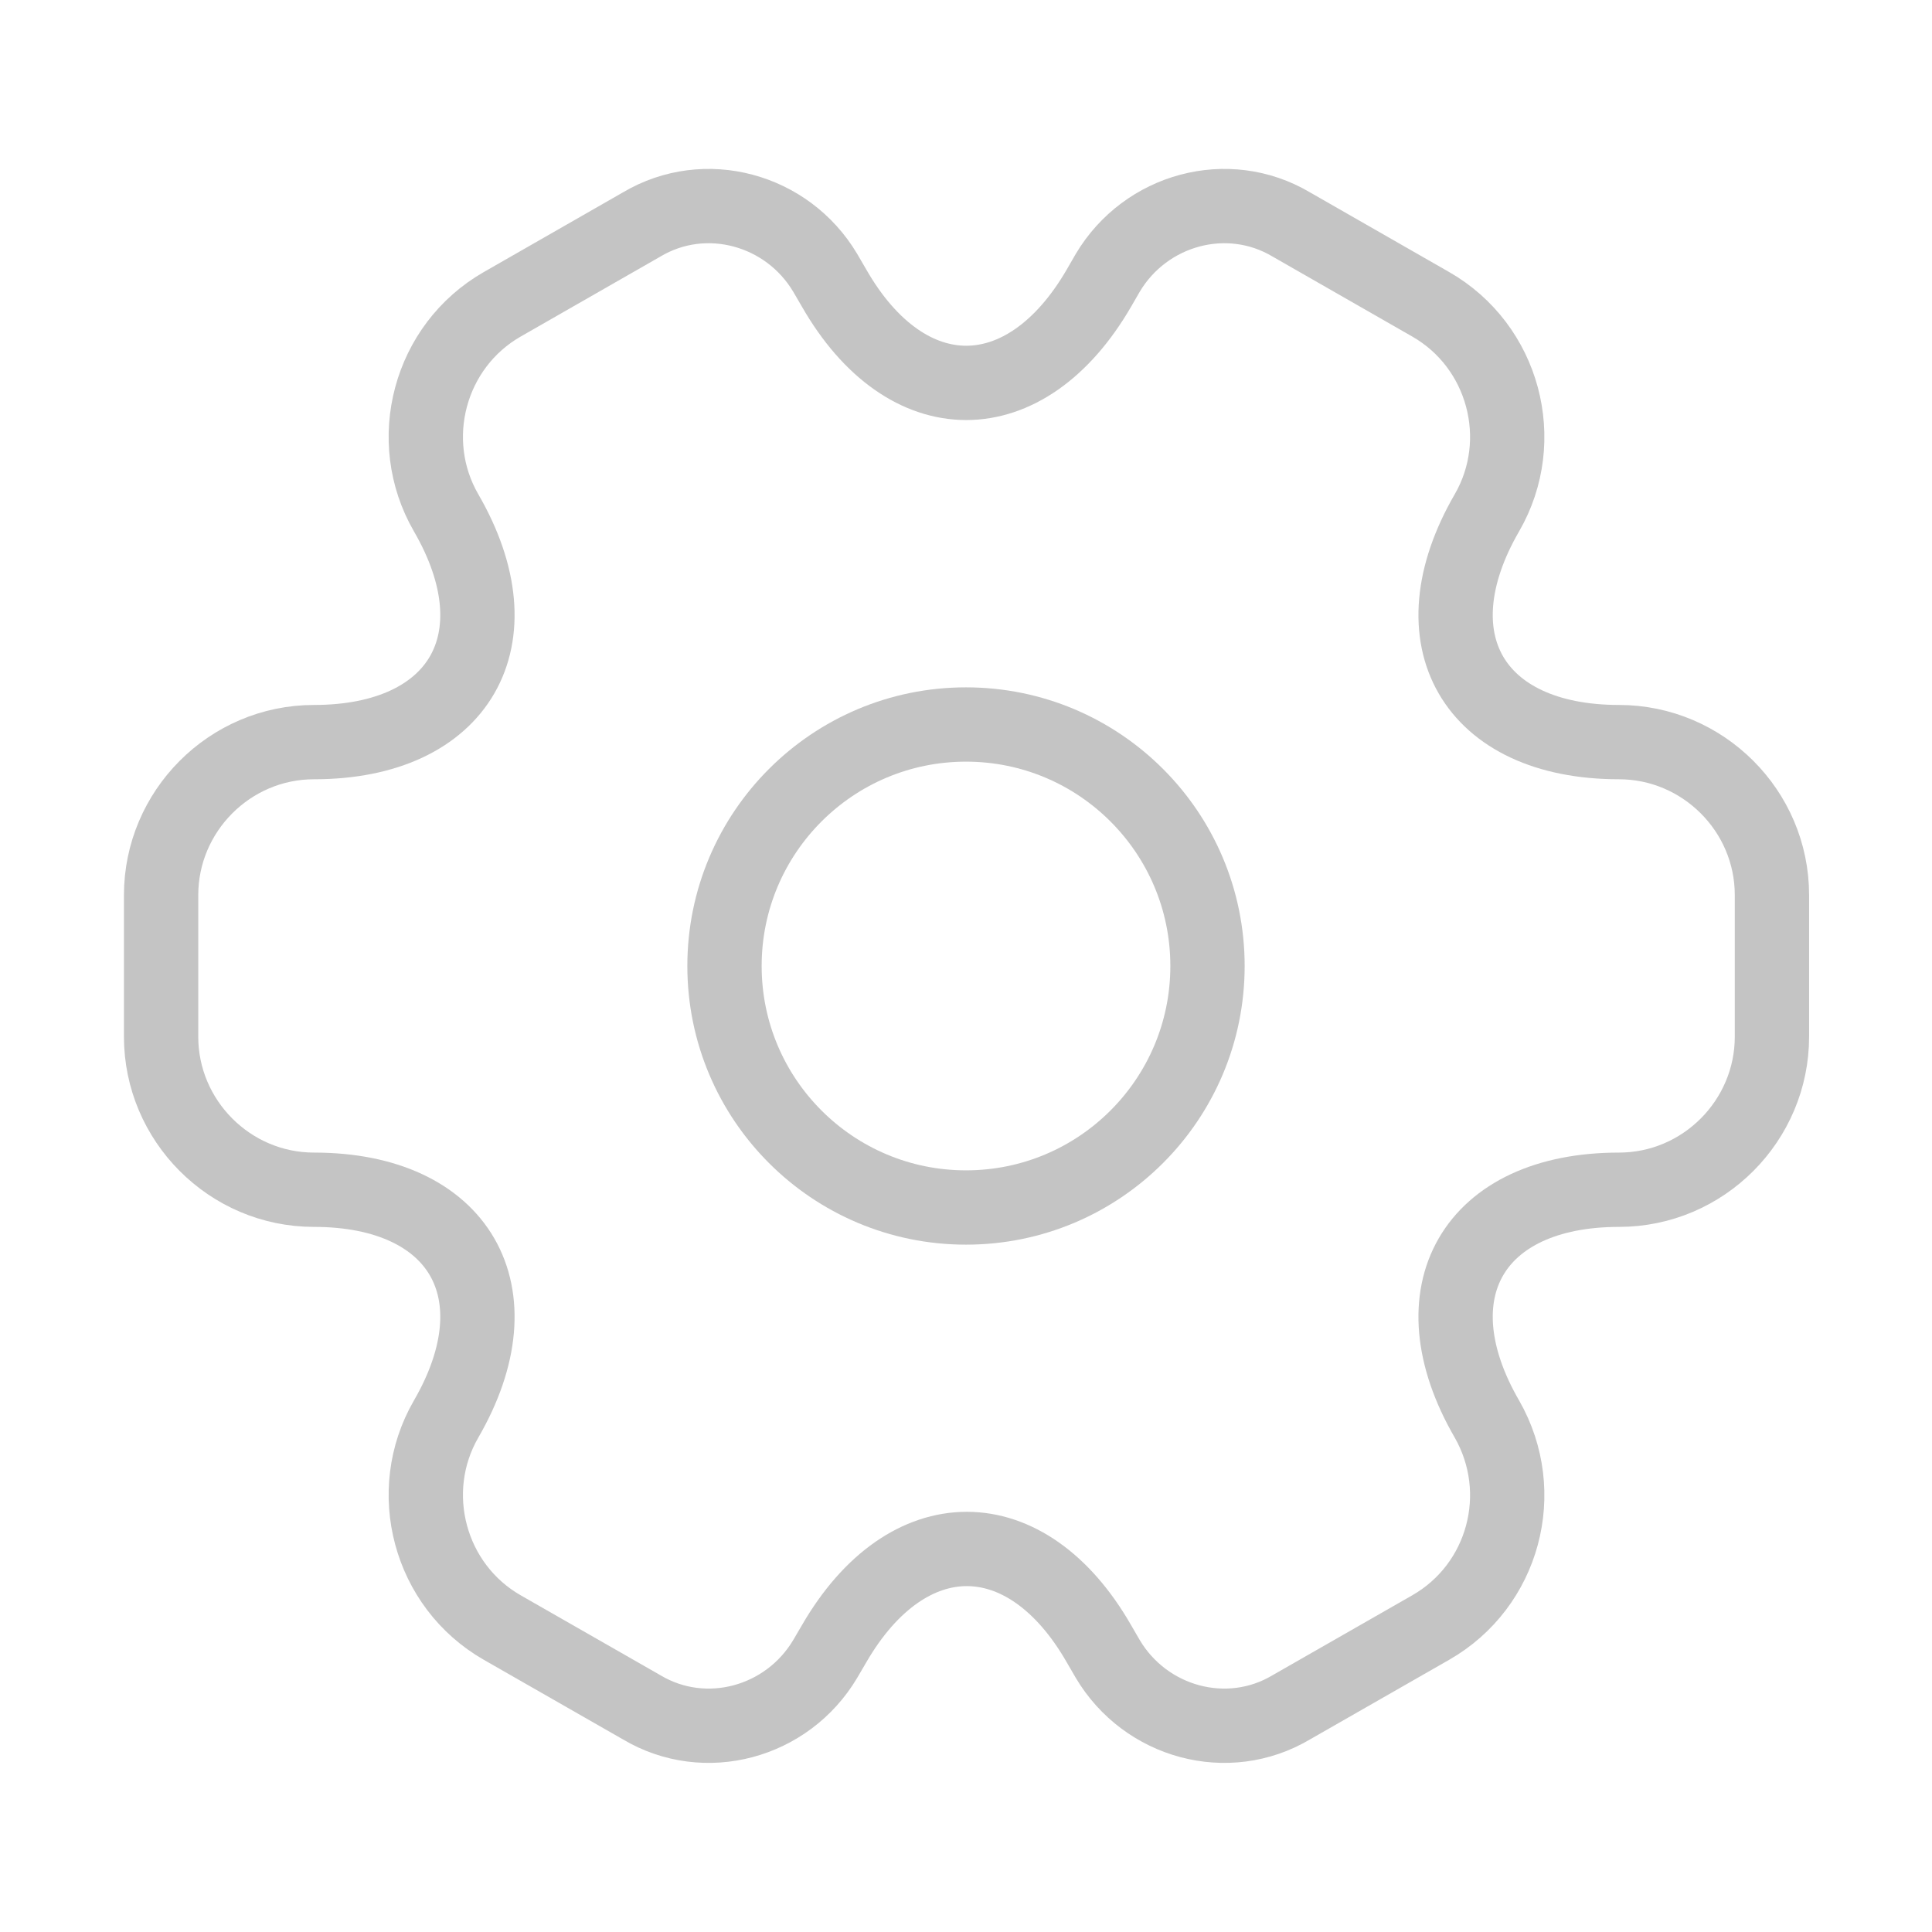 <svg width="26" height="26" viewBox="0 0 26 26" fill="none" xmlns="http://www.w3.org/2000/svg">
<path d="M13 16.25C14.795 16.25 16.25 14.795 16.25 13C16.25 11.205 14.795 9.75 13 9.75C11.205 9.75 9.75 11.205 9.75 13C9.75 14.795 11.205 16.25 13 16.25Z" stroke="#C4C4C4" stroke-miterlimit="10" stroke-linecap="round" stroke-linejoin="round"/>
<path d="M2.168 13.952V12.046C2.168 10.919 3.089 9.987 4.226 9.987C6.187 9.987 6.989 8.601 6.003 6.9C5.44 5.925 5.775 4.657 6.761 4.094L8.635 3.021C9.491 2.512 10.596 2.816 11.105 3.671L11.225 3.877C12.2 5.578 13.803 5.578 14.789 3.877L14.908 3.671C15.417 2.816 16.522 2.512 17.378 3.021L19.252 4.094C20.238 4.657 20.574 5.925 20.011 6.9C19.025 8.601 19.826 9.987 21.787 9.987C22.914 9.987 23.846 10.908 23.846 12.046V13.952C23.846 15.079 22.925 16.011 21.787 16.011C19.826 16.011 19.025 17.397 20.011 19.098C20.574 20.084 20.238 21.341 19.252 21.904L17.378 22.976C16.522 23.486 15.417 23.182 14.908 22.326L14.789 22.121C13.814 20.42 12.21 20.42 11.225 22.121L11.105 22.326C10.596 23.182 9.491 23.486 8.635 22.976L6.761 21.904C5.775 21.341 5.44 20.073 6.003 19.098C6.989 17.397 6.187 16.011 4.226 16.011C3.089 16.011 2.168 15.079 2.168 13.952Z" stroke="#C4C4C4" stroke-miterlimit="10" stroke-linecap="round" stroke-linejoin="round"/>
</svg>
